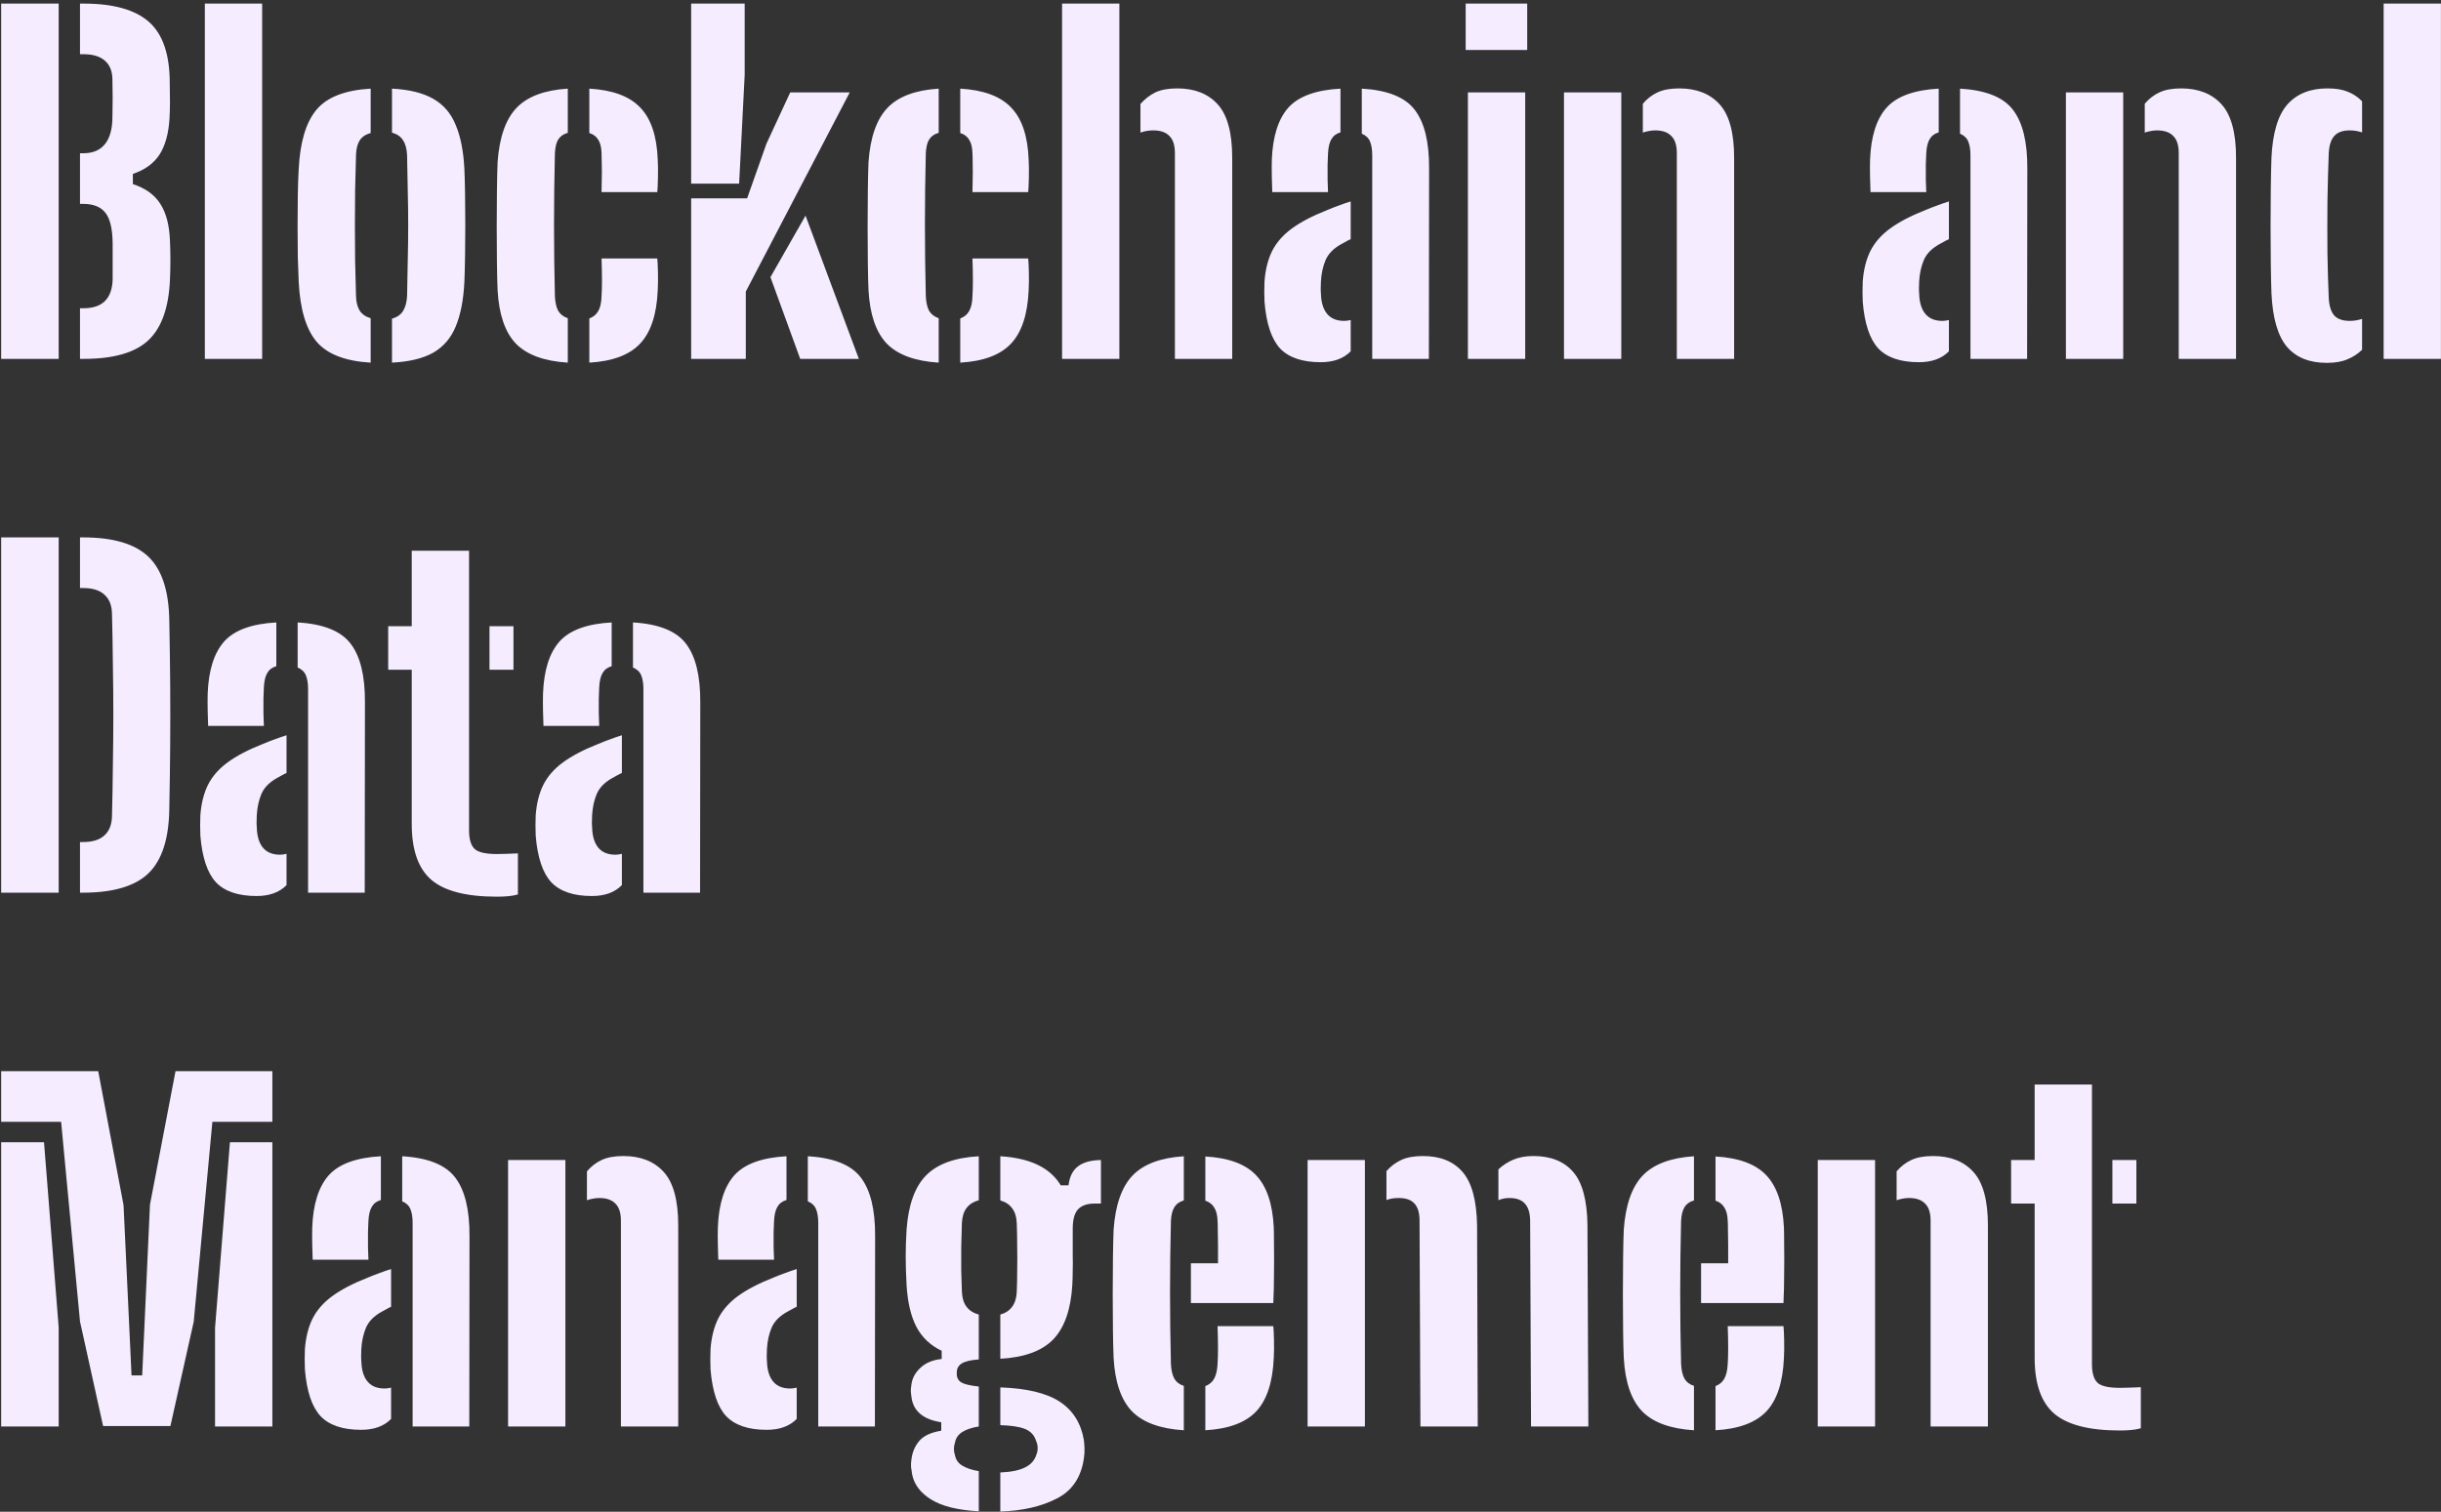 <svg width="544" height="337" viewBox="0 0 544 337" fill="none" xmlns="http://www.w3.org/2000/svg">
<rect x="0" y="0" width="544" height="337" fill="#333333" stroke="none"/>
<path d="M0.257 80V0.8H13.078V80H0.257ZM17.829 80V68.714H18.622C20.733 68.714 22.334 68.169 23.423 67.081C24.512 65.959 25.073 64.325 25.106 62.18C25.106 60.794 25.106 59.474 25.106 58.22C25.106 56.933 25.106 55.613 25.106 54.26C25.073 51.059 24.545 48.798 23.522 47.478C22.499 46.126 20.832 45.449 18.523 45.449H17.829V34.163H18.572C20.717 34.163 22.334 33.47 23.423 32.084C24.512 30.698 25.056 28.685 25.056 26.045C25.09 24.626 25.106 23.256 25.106 21.936C25.106 20.584 25.09 19.214 25.056 17.828C25.056 15.947 24.512 14.528 23.423 13.571C22.334 12.581 20.733 12.086 18.622 12.086H17.829V0.8H18.622C25.288 0.8 30.155 2.17 33.224 4.909C36.293 7.647 37.828 12.168 37.828 18.471C37.861 19.989 37.877 21.392 37.877 22.679C37.877 23.933 37.844 25.171 37.778 26.392C37.58 29.758 36.837 32.447 35.55 34.46C34.264 36.44 32.283 37.876 29.61 38.767V41.044C32.383 41.934 34.412 43.386 35.699 45.4C37.019 47.413 37.745 50.168 37.877 53.666C37.943 55.217 37.976 56.653 37.976 57.972C37.976 59.292 37.943 60.745 37.877 62.328C37.613 68.599 35.996 73.12 33.026 75.891C30.089 78.63 25.288 80 18.622 80H17.829ZM45.652 80V0.8H58.423V80H45.652ZM66.568 62.774C66.502 61.256 66.436 59.425 66.37 57.279C66.337 55.102 66.32 52.825 66.32 50.449C66.32 48.039 66.337 45.73 66.37 43.519C66.403 41.275 66.469 39.344 66.568 37.727C66.865 31.688 68.185 27.266 70.528 24.461C72.871 21.656 76.897 20.088 82.606 19.759V29.659C81.484 29.956 80.659 30.517 80.131 31.341C79.636 32.166 79.372 33.255 79.339 34.608C79.273 37.182 79.207 39.789 79.141 42.429C79.108 45.036 79.091 47.66 79.091 50.3C79.091 52.907 79.108 55.531 79.141 58.17C79.207 60.778 79.273 63.368 79.339 65.942C79.372 67.295 79.636 68.384 80.131 69.209C80.659 70.034 81.484 70.612 82.606 70.942V80.841C76.93 80.511 72.904 78.944 70.528 76.139C68.185 73.334 66.865 68.879 66.568 62.774ZM87.358 80.841V71.04C88.513 70.71 89.338 70.133 89.833 69.308C90.361 68.45 90.658 67.328 90.724 65.942C90.79 63.335 90.839 60.728 90.872 58.121C90.938 55.514 90.971 52.891 90.971 50.251C90.971 47.611 90.938 44.987 90.872 42.38C90.839 39.773 90.79 37.182 90.724 34.608C90.658 33.19 90.361 32.084 89.833 31.292C89.338 30.467 88.513 29.89 87.358 29.559V19.759C91.219 19.956 94.288 20.715 96.565 22.035C98.842 23.323 100.508 25.27 101.564 27.877C102.653 30.451 103.297 33.734 103.495 37.727C103.561 39.245 103.61 41.093 103.643 43.271C103.676 45.449 103.693 47.742 103.693 50.151C103.693 52.528 103.676 54.821 103.643 57.032C103.61 59.243 103.561 61.157 103.495 62.774C103.297 66.833 102.653 70.166 101.564 72.773C100.508 75.347 98.842 77.294 96.565 78.614C94.288 79.901 91.219 80.644 87.358 80.841ZM110.894 64.704C110.828 63.187 110.779 61.173 110.746 58.666C110.713 56.124 110.696 53.419 110.696 50.547C110.696 47.676 110.713 44.954 110.746 42.38C110.779 39.773 110.828 37.678 110.894 36.093C111.29 30.616 112.693 26.606 115.102 24.065C117.511 21.524 121.322 20.088 126.536 19.759V29.609C125.579 29.873 124.87 30.368 124.408 31.094C123.979 31.787 123.731 32.81 123.665 34.163C123.599 36.803 123.55 39.459 123.517 42.133C123.484 44.806 123.467 47.478 123.467 50.151C123.467 52.825 123.484 55.481 123.517 58.121C123.55 60.761 123.599 63.401 123.665 66.041C123.731 67.427 123.979 68.516 124.408 69.308C124.87 70.067 125.579 70.612 126.536 70.942V80.841C121.256 80.511 117.395 79.093 114.953 76.585C112.544 74.043 111.191 70.084 110.894 64.704ZM131.338 80.841V70.991C132.229 70.661 132.889 70.117 133.318 69.358C133.78 68.566 134.027 67.46 134.06 66.041C134.126 65.117 134.159 63.929 134.159 62.477C134.159 60.992 134.126 59.375 134.06 57.626H146.485C146.551 58.22 146.6 59.26 146.633 60.745C146.666 62.23 146.65 63.55 146.584 64.704C146.353 70.117 145.033 74.093 142.624 76.634C140.248 79.142 136.486 80.544 131.338 80.841ZM134.06 42.825C134.093 42.099 134.11 41.159 134.11 40.004C134.143 38.849 134.143 37.727 134.11 36.638C134.11 35.549 134.093 34.724 134.06 34.163C134.027 32.843 133.78 31.837 133.318 31.143C132.889 30.418 132.229 29.922 131.338 29.659V19.759C136.519 20.055 140.297 21.458 142.673 23.966C145.082 26.441 146.386 30.319 146.584 35.599C146.65 36.721 146.666 38.041 146.633 39.559C146.6 41.077 146.551 42.166 146.485 42.825H134.06ZM154.03 80V44.212H166.504L170.81 32.035L176.107 20.6H189.373L166.207 65.001V80H154.03ZM154.03 40.944V0.8H165.959V16.689L164.722 40.944H154.03ZM171.701 61.784L179.522 48.072L191.402 80H178.334L171.701 61.784ZM193.555 64.704C193.489 63.187 193.44 61.173 193.407 58.666C193.374 56.124 193.357 53.419 193.357 50.547C193.357 47.676 193.374 44.954 193.407 42.38C193.44 39.773 193.489 37.678 193.555 36.093C193.951 30.616 195.354 26.606 197.763 24.065C200.172 21.524 203.983 20.088 209.197 19.759V29.609C208.24 29.873 207.531 30.368 207.069 31.094C206.64 31.787 206.392 32.81 206.326 34.163C206.26 36.803 206.211 39.459 206.178 42.133C206.145 44.806 206.128 47.478 206.128 50.151C206.128 52.825 206.145 55.481 206.178 58.121C206.211 60.761 206.26 63.401 206.326 66.041C206.392 67.427 206.64 68.516 207.069 69.308C207.531 70.067 208.24 70.612 209.197 70.942V80.841C203.917 80.511 200.056 79.093 197.614 76.585C195.205 74.043 193.852 70.084 193.555 64.704ZM213.999 80.841V70.991C214.89 70.661 215.55 70.117 215.979 69.358C216.441 68.566 216.688 67.46 216.721 66.041C216.787 65.117 216.82 63.929 216.82 62.477C216.82 60.992 216.787 59.375 216.721 57.626H229.146C229.212 58.22 229.261 59.26 229.294 60.745C229.327 62.23 229.311 63.55 229.245 64.704C229.014 70.117 227.694 74.093 225.285 76.634C222.909 79.142 219.147 80.544 213.999 80.841ZM216.721 42.825C216.754 42.099 216.771 41.159 216.771 40.004C216.804 38.849 216.804 37.727 216.771 36.638C216.771 35.549 216.754 34.724 216.721 34.163C216.688 32.843 216.441 31.837 215.979 31.143C215.55 30.418 214.89 29.922 213.999 29.659V19.759C219.18 20.055 222.958 21.458 225.334 23.966C227.743 26.441 229.047 30.319 229.245 35.599C229.311 36.721 229.327 38.041 229.294 39.559C229.261 41.077 229.212 42.166 229.146 42.825H216.721ZM236.691 80V0.8H249.462V80H236.691ZM261.837 80V34.114C261.837 32.364 261.424 31.094 260.599 30.302C259.807 29.477 258.603 29.064 256.986 29.064C256.029 29.064 255.088 29.23 254.164 29.559V23.174C255.154 22.052 256.26 21.194 257.481 20.6C258.735 20.006 260.368 19.709 262.381 19.709C266.242 19.709 269.245 20.897 271.39 23.273C273.535 25.649 274.608 29.609 274.608 35.153V80H261.837ZM281.808 67.278C281.775 66.618 281.758 65.859 281.758 65.001C281.758 64.144 281.775 63.385 281.808 62.724C282.006 60.117 282.567 57.873 283.491 55.992C284.448 54.078 285.916 52.395 287.896 50.944C289.876 49.492 292.5 48.122 295.767 46.835C296.691 46.439 297.582 46.093 298.44 45.795C299.298 45.465 300.156 45.169 301.014 44.904V53.319C300.684 53.452 300.354 53.617 300.024 53.815C299.694 53.98 299.364 54.161 299.034 54.359C297.252 55.316 296.047 56.52 295.42 57.972C294.826 59.392 294.48 60.975 294.381 62.724C294.348 63.352 294.331 63.962 294.331 64.556C294.364 65.117 294.397 65.695 294.43 66.288C294.595 68.004 295.107 69.308 295.965 70.199C296.823 71.09 298.027 71.535 299.578 71.535C300.007 71.535 300.486 71.469 301.014 71.338V78.317C299.43 79.934 297.202 80.743 294.331 80.743C290.239 80.743 287.22 79.719 285.273 77.674C283.359 75.594 282.204 72.129 281.808 67.278ZM283.54 42.825C283.507 42.231 283.474 41.159 283.441 39.608C283.408 38.057 283.408 36.721 283.441 35.599C283.639 30.418 284.86 26.556 287.104 24.015C289.381 21.474 293.259 20.055 298.737 19.759V29.51C297.813 29.774 297.136 30.285 296.707 31.044C296.278 31.77 296.031 32.81 295.965 34.163C295.932 34.724 295.899 35.566 295.866 36.688C295.866 37.776 295.866 38.898 295.866 40.053C295.899 41.209 295.932 42.133 295.965 42.825H283.54ZM305.815 80V34.608C305.815 33.355 305.65 32.331 305.32 31.54C304.99 30.747 304.38 30.17 303.489 29.807V19.759C309.198 20.088 313.125 21.656 315.27 24.461C317.448 27.266 318.52 31.639 318.487 37.578L318.438 80H305.815ZM326.641 11.146V0.8H340.352V11.146H326.641ZM327.136 80V20.6H339.907V80H327.136ZM348.549 80V20.6H361.32V80H348.549ZM373.695 80V34.114C373.695 32.364 373.283 31.094 372.458 30.302C371.666 29.477 370.461 29.064 368.844 29.064C368.382 29.064 367.92 29.114 367.458 29.213C367.029 29.279 366.584 29.395 366.122 29.559V23.125C367.079 22.003 368.168 21.161 369.389 20.6C370.643 20.006 372.26 19.709 374.24 19.709C378.101 19.709 381.104 20.897 383.249 23.273C385.394 25.649 386.466 29.609 386.466 35.153V80H373.695ZM415.129 67.278C415.096 66.618 415.079 65.859 415.079 65.001C415.079 64.144 415.096 63.385 415.129 62.724C415.327 60.117 415.888 57.873 416.812 55.992C417.769 54.078 419.237 52.395 421.217 50.944C423.197 49.492 425.821 48.122 429.088 46.835C430.012 46.439 430.903 46.093 431.761 45.795C432.619 45.465 433.477 45.169 434.335 44.904V53.319C434.005 53.452 433.675 53.617 433.345 53.815C433.015 53.98 432.685 54.161 432.355 54.359C430.573 55.316 429.368 56.52 428.741 57.972C428.147 59.392 427.801 60.975 427.702 62.724C427.669 63.352 427.652 63.962 427.652 64.556C427.685 65.117 427.718 65.695 427.751 66.288C427.916 68.004 428.428 69.308 429.286 70.199C430.144 71.09 431.348 71.535 432.899 71.535C433.328 71.535 433.807 71.469 434.335 71.338V78.317C432.751 79.934 430.523 80.743 427.652 80.743C423.56 80.743 420.541 79.719 418.594 77.674C416.68 75.594 415.525 72.129 415.129 67.278ZM416.861 42.825C416.828 42.231 416.795 41.159 416.762 39.608C416.729 38.057 416.729 36.721 416.762 35.599C416.96 30.418 418.181 26.556 420.425 24.015C422.702 21.474 426.58 20.055 432.058 19.759V29.51C431.134 29.774 430.457 30.285 430.028 31.044C429.599 31.77 429.352 32.81 429.286 34.163C429.253 34.724 429.22 35.566 429.187 36.688C429.187 37.776 429.187 38.898 429.187 40.053C429.22 41.209 429.253 42.133 429.286 42.825H416.861ZM439.136 80V34.608C439.136 33.355 438.971 32.331 438.641 31.54C438.311 30.747 437.701 30.17 436.81 29.807V19.759C442.519 20.088 446.446 21.656 448.591 24.461C450.769 27.266 451.841 31.639 451.808 37.578L451.759 80H439.136ZM460.407 80V20.6H473.178V80H460.407ZM485.553 80V34.114C485.553 32.364 485.141 31.094 484.316 30.302C483.524 29.477 482.319 29.064 480.702 29.064C480.24 29.064 479.778 29.114 479.316 29.213C478.887 29.279 478.442 29.395 477.98 29.559V23.125C478.937 22.003 480.026 21.161 481.247 20.6C482.501 20.006 484.118 19.709 486.098 19.709C489.959 19.709 492.962 20.897 495.107 23.273C497.252 25.649 498.324 29.609 498.324 35.153V80H485.553ZM506.217 65.397C506.151 63.55 506.102 61.306 506.069 58.666C506.036 56.026 506.019 53.27 506.019 50.399C506.019 47.528 506.036 44.756 506.069 42.083C506.102 39.41 506.151 37.1 506.217 35.153C506.481 29.609 507.669 25.649 509.781 23.273C511.893 20.897 514.863 19.709 518.691 19.709C520.539 19.709 522.057 19.956 523.245 20.451C524.466 20.947 525.522 21.656 526.413 22.58V29.51C525.489 29.213 524.582 29.064 523.691 29.064C522.107 29.064 520.952 29.477 520.226 30.302C519.5 31.094 519.087 32.364 518.988 34.114C518.856 37.38 518.757 40.977 518.691 44.904C518.658 48.798 518.658 52.643 518.691 56.438C518.757 60.233 518.856 63.583 518.988 66.487C519.087 68.236 519.5 69.522 520.226 70.347C520.952 71.139 522.107 71.535 523.691 71.535C524.582 71.535 525.489 71.387 526.413 71.09V77.971C525.456 78.894 524.367 79.604 523.146 80.099C521.925 80.627 520.391 80.891 518.543 80.891C514.682 80.891 511.728 79.703 509.682 77.327C507.636 74.918 506.481 70.942 506.217 65.397ZM531.215 80V0.8H543.986V80H531.215ZM0.257 199V119.8H13.078V199H0.257ZM17.829 199V187.714H18.473C20.618 187.714 22.218 187.219 23.274 186.229C24.363 185.239 24.924 183.803 24.957 181.922C25.056 178.127 25.122 174.365 25.155 170.636C25.221 166.874 25.255 163.112 25.255 159.35C25.255 155.588 25.221 151.826 25.155 148.064C25.122 144.302 25.056 140.557 24.957 136.828C24.924 134.947 24.363 133.528 23.274 132.571C22.218 131.581 20.634 131.086 18.523 131.086H17.829V119.8H18.523C25.221 119.8 30.073 121.235 33.075 124.106C36.078 126.977 37.63 131.713 37.728 138.313C37.828 143.329 37.894 148.097 37.926 152.618C37.959 157.106 37.959 161.611 37.926 166.132C37.894 170.62 37.828 175.372 37.728 180.388C37.63 187.021 36.078 191.789 33.075 194.693C30.073 197.564 25.205 199 18.473 199H17.829ZM44.652 186.279C44.619 185.618 44.603 184.859 44.603 184.001C44.603 183.143 44.619 182.384 44.652 181.724C44.85 179.117 45.411 176.873 46.335 174.992C47.292 173.078 48.761 171.395 50.741 169.943C52.721 168.491 55.344 167.122 58.611 165.835C59.535 165.439 60.426 165.092 61.284 164.795C62.142 164.465 63 164.168 63.858 163.904V172.319C63.528 172.451 63.198 172.616 62.868 172.814C62.538 172.979 62.208 173.161 61.878 173.359C60.096 174.316 58.892 175.52 58.265 176.972C57.671 178.391 57.324 179.975 57.225 181.724C57.192 182.351 57.176 182.962 57.176 183.556C57.209 184.117 57.242 184.694 57.275 185.288C57.44 187.004 57.951 188.308 58.809 189.199C59.667 190.09 60.872 190.535 62.423 190.535C62.852 190.535 63.33 190.469 63.858 190.337V197.317C62.274 198.934 60.047 199.743 57.176 199.743C53.084 199.743 50.064 198.719 48.117 196.673C46.203 194.594 45.048 191.129 44.652 186.279ZM46.385 161.825C46.352 161.231 46.319 160.159 46.286 158.608C46.253 157.057 46.253 155.72 46.286 154.598C46.484 149.417 47.705 145.556 49.949 143.015C52.226 140.474 56.103 139.055 61.581 138.758V148.51C60.657 148.774 59.981 149.285 59.552 150.044C59.123 150.77 58.875 151.81 58.809 153.163C58.776 153.724 58.743 154.565 58.71 155.687C58.71 156.776 58.71 157.898 58.71 159.053C58.743 160.208 58.776 161.132 58.809 161.825H46.385ZM68.66 199V153.608C68.66 152.354 68.495 151.331 68.165 150.539C67.835 149.747 67.224 149.17 66.333 148.807V138.758C72.042 139.088 75.969 140.656 78.114 143.461C80.292 146.266 81.365 150.638 81.332 156.578L81.282 199H68.66ZM86.515 149.302V139.6H91.762V122.77H104.533V185.09C104.533 187.037 104.929 188.407 105.721 189.199C106.513 189.991 108.196 190.387 110.77 190.387C111.562 190.387 112.305 190.37 112.998 190.337C113.724 190.304 114.532 190.271 115.423 190.238V199.396C114.73 199.594 113.988 199.726 113.196 199.792C112.404 199.858 111.579 199.891 110.721 199.891C103.923 199.891 99.055 198.637 96.118 196.129C93.214 193.621 91.762 189.479 91.762 183.704V149.302H86.515ZM109.087 149.302V139.6H114.433V149.302H109.087ZM119.386 186.279C119.353 185.618 119.336 184.859 119.336 184.001C119.336 183.143 119.353 182.384 119.386 181.724C119.584 179.117 120.145 176.873 121.069 174.992C122.026 173.078 123.494 171.395 125.474 169.943C127.454 168.491 130.078 167.122 133.345 165.835C134.269 165.439 135.16 165.092 136.018 164.795C136.876 164.465 137.734 164.168 138.592 163.904V172.319C138.262 172.451 137.932 172.616 137.602 172.814C137.272 172.979 136.942 173.161 136.612 173.359C134.83 174.316 133.625 175.52 132.998 176.972C132.404 178.391 132.058 179.975 131.959 181.724C131.926 182.351 131.909 182.962 131.909 183.556C131.942 184.117 131.975 184.694 132.008 185.288C132.173 187.004 132.685 188.308 133.543 189.199C134.401 190.09 135.605 190.535 137.156 190.535C137.585 190.535 138.064 190.469 138.592 190.337V197.317C137.008 198.934 134.78 199.743 131.909 199.743C127.817 199.743 124.798 198.719 122.851 196.673C120.937 194.594 119.782 191.129 119.386 186.279ZM121.118 161.825C121.085 161.231 121.052 160.159 121.019 158.608C120.986 157.057 120.986 155.72 121.019 154.598C121.217 149.417 122.438 145.556 124.682 143.015C126.959 140.474 130.837 139.055 136.315 138.758V148.51C135.391 148.774 134.714 149.285 134.285 150.044C133.856 150.77 133.609 151.81 133.543 153.163C133.51 153.724 133.477 154.565 133.444 155.687C133.444 156.776 133.444 157.898 133.444 159.053C133.477 160.208 133.51 161.132 133.543 161.825H121.118ZM143.393 199V153.608C143.393 152.354 143.228 151.331 142.898 150.539C142.568 149.747 141.958 149.17 141.067 148.807V138.758C146.776 139.088 150.703 140.656 152.848 143.461C155.026 146.266 156.098 150.638 156.065 156.578L156.016 199H143.393ZM22.977 317.901L17.829 294.586L13.622 250.086H0.257V238.8H21.889L27.532 268.648L29.314 306.615H31.689L33.422 268.549L39.114 238.8H60.697V250.086H47.331L43.173 294.636L37.976 317.901H22.977ZM0.257 318V254.64H9.81L13.078 295.923V318H0.257ZM47.925 318V296.022L51.242 254.64H60.697V318H47.925ZM67.952 305.279C67.919 304.618 67.903 303.859 67.903 303.001C67.903 302.143 67.919 301.384 67.952 300.724C68.15 298.117 68.711 295.873 69.635 293.992C70.592 292.078 72.061 290.395 74.041 288.943C76.021 287.491 78.644 286.122 81.911 284.835C82.835 284.439 83.726 284.092 84.584 283.795C85.442 283.465 86.3 283.168 87.158 282.904V291.319C86.828 291.451 86.498 291.616 86.168 291.814C85.838 291.979 85.508 292.161 85.178 292.359C83.396 293.316 82.192 294.52 81.565 295.972C80.971 297.391 80.624 298.975 80.525 300.724C80.492 301.351 80.476 301.962 80.476 302.556C80.509 303.117 80.542 303.694 80.575 304.288C80.74 306.004 81.251 307.308 82.109 308.199C82.967 309.09 84.172 309.535 85.723 309.535C86.152 309.535 86.63 309.469 87.158 309.337V316.317C85.574 317.934 83.347 318.743 80.476 318.743C76.384 318.743 73.364 317.719 71.417 315.673C69.503 313.594 68.348 310.129 67.952 305.279ZM69.685 280.825C69.652 280.231 69.619 279.159 69.586 277.608C69.553 276.057 69.553 274.72 69.586 273.598C69.784 268.417 71.005 264.556 73.249 262.015C75.526 259.474 79.403 258.055 84.881 257.758V267.51C83.957 267.774 83.281 268.285 82.852 269.044C82.423 269.77 82.175 270.81 82.109 272.163C82.076 272.724 82.043 273.565 82.01 274.687C82.01 275.776 82.01 276.898 82.01 278.053C82.043 279.208 82.076 280.132 82.109 280.825H69.685ZM91.96 318V272.608C91.96 271.354 91.795 270.331 91.465 269.539C91.135 268.747 90.524 268.17 89.633 267.807V257.758C95.342 258.088 99.269 259.656 101.414 262.461C103.592 265.266 104.665 269.638 104.632 275.578L104.582 318H91.96ZM113.231 318V258.6H126.002V318H113.231ZM138.377 318V272.113C138.377 270.364 137.964 269.094 137.139 268.302C136.347 267.477 135.143 267.064 133.526 267.064C133.064 267.064 132.602 267.114 132.14 267.213C131.711 267.279 131.265 267.394 130.803 267.559V261.124C131.76 260.002 132.849 259.161 134.07 258.6C135.324 258.006 136.941 257.709 138.921 257.709C142.782 257.709 145.785 258.897 147.93 261.273C150.075 263.649 151.148 267.609 151.148 273.153V318H138.377ZM158.348 305.279C158.315 304.618 158.298 303.859 158.298 303.001C158.298 302.143 158.315 301.384 158.348 300.724C158.546 298.117 159.107 295.873 160.031 293.992C160.988 292.078 162.456 290.395 164.436 288.943C166.416 287.491 169.04 286.122 172.307 284.835C173.231 284.439 174.122 284.092 174.98 283.795C175.838 283.465 176.696 283.168 177.554 282.904V291.319C177.224 291.451 176.894 291.616 176.564 291.814C176.234 291.979 175.904 292.161 175.574 292.359C173.792 293.316 172.587 294.52 171.96 295.972C171.366 297.391 171.02 298.975 170.921 300.724C170.888 301.351 170.871 301.962 170.871 302.556C170.904 303.117 170.937 303.694 170.97 304.288C171.135 306.004 171.647 307.308 172.505 308.199C173.363 309.09 174.567 309.535 176.118 309.535C176.547 309.535 177.026 309.469 177.554 309.337V316.317C175.97 317.934 173.742 318.743 170.871 318.743C166.779 318.743 163.76 317.719 161.813 315.673C159.899 313.594 158.744 310.129 158.348 305.279ZM160.08 280.825C160.047 280.231 160.014 279.159 159.981 277.608C159.948 276.057 159.948 274.72 159.981 273.598C160.179 268.417 161.4 264.556 163.644 262.015C165.921 259.474 169.799 258.055 175.277 257.758V267.51C174.353 267.774 173.676 268.285 173.247 269.044C172.818 269.77 172.571 270.81 172.505 272.163C172.472 272.724 172.439 273.565 172.406 274.687C172.406 275.776 172.406 276.898 172.406 278.053C172.439 279.208 172.472 280.132 172.505 280.825H160.08ZM182.355 318V272.608C182.355 271.354 182.19 270.331 181.86 269.539C181.53 268.747 180.92 268.17 180.029 267.807V257.758C185.738 258.088 189.665 259.656 191.81 262.461C193.988 265.266 195.06 269.638 195.027 275.578L194.978 318H182.355ZM218.13 336.909C213.444 336.645 209.913 335.771 207.537 334.286C205.161 332.834 203.742 330.969 203.28 328.692C203.181 328.131 203.098 327.57 203.032 327.009C202.999 326.448 203.032 325.871 203.131 325.276C203.329 323.693 203.923 322.323 204.913 321.168C205.903 320.046 207.52 319.304 209.764 318.941V317.059C205.738 316.432 203.527 314.568 203.131 311.466C203.032 310.773 202.983 310.278 202.983 309.981C202.983 309.684 203.032 309.222 203.131 308.595C203.296 307.242 203.956 306.021 205.111 304.932C206.299 303.81 207.883 303.15 209.863 302.952V301.12C207.355 299.932 205.474 298.15 204.22 295.774C202.999 293.398 202.273 290.313 202.042 286.518C201.976 285.264 201.927 284.125 201.894 283.102C201.861 282.046 201.844 281.04 201.844 280.083C201.844 279.126 201.861 278.169 201.894 277.212C201.927 276.255 201.976 275.215 202.042 274.093C202.438 268.582 203.89 264.556 206.398 262.015C208.906 259.474 212.817 258.055 218.13 257.758V267.559C216.942 267.889 216.034 268.467 215.407 269.292C214.78 270.117 214.434 271.222 214.368 272.608C214.302 274.39 214.252 276.172 214.219 277.954C214.219 279.736 214.219 281.485 214.219 283.201C214.252 284.884 214.302 286.485 214.368 288.003C214.434 289.389 214.78 290.494 215.407 291.319C216.034 292.144 216.942 292.722 218.13 293.052V303.051C216.282 303.183 214.995 303.496 214.269 303.991C213.576 304.453 213.229 305.097 213.229 305.922C213.229 305.988 213.229 306.054 213.229 306.12C213.229 306.186 213.229 306.252 213.229 306.318C213.229 307.143 213.576 307.77 214.269 308.199C214.962 308.595 216.249 308.892 218.13 309.09V318C216.645 318.231 215.44 318.627 214.516 319.188C213.592 319.749 213.031 320.541 212.833 321.564C212.668 322.059 212.586 322.538 212.586 323C212.586 323.462 212.668 323.94 212.833 324.435C213.031 325.458 213.592 326.234 214.516 326.762C215.473 327.323 216.678 327.719 218.13 327.95V336.909ZM222.931 336.959V328.247C225.34 328.148 227.188 327.768 228.475 327.108C229.762 326.481 230.604 325.508 231 324.188C231.198 323.693 231.28 323.198 231.247 322.703C231.247 322.208 231.132 321.713 230.901 321.218C230.538 319.964 229.713 319.073 228.426 318.545C227.172 318.05 225.34 317.769 222.931 317.703V309.288C228.805 309.486 233.211 310.542 236.148 312.456C239.085 314.37 240.883 317.208 241.543 320.97C241.609 321.465 241.659 322.076 241.692 322.802C241.725 323.561 241.675 324.353 241.543 325.178C240.916 329.402 238.887 332.372 235.455 334.088C232.056 335.837 227.881 336.794 222.931 336.959ZM222.931 302.902V293.052C224.086 292.722 224.961 292.144 225.555 291.319C226.182 290.494 226.528 289.389 226.594 288.003C226.66 286.485 226.693 284.884 226.693 283.201C226.726 281.485 226.726 279.736 226.693 277.954C226.693 276.172 226.66 274.39 226.594 272.608C226.528 271.222 226.182 270.133 225.555 269.341C224.961 268.516 224.086 267.939 222.931 267.609V257.758C229.564 258.154 234.052 260.316 236.395 264.243H238.128C238.359 262.329 239.052 260.926 240.207 260.035C241.395 259.111 243.111 258.633 245.355 258.6V268.302H243.969C242.253 268.302 240.999 268.747 240.207 269.638C239.448 270.496 239.068 271.915 239.068 273.895V276.667C239.068 277.855 239.068 278.961 239.068 279.984C239.101 281.007 239.101 282.046 239.068 283.102C239.068 284.158 239.035 285.297 238.969 286.518C238.639 291.963 237.22 295.989 234.712 298.596C232.204 301.17 228.277 302.605 222.931 302.902ZM248.179 302.704C248.113 301.186 248.064 299.173 248.031 296.665C247.998 294.124 247.981 291.418 247.981 288.547C247.981 285.676 247.998 282.954 248.031 280.38C248.064 277.773 248.113 275.677 248.179 274.093C248.575 268.615 249.978 264.606 252.387 262.065C254.829 259.524 258.64 258.088 263.821 257.758V267.609C262.864 267.873 262.155 268.384 261.693 269.143C261.264 269.869 261.016 270.876 260.95 272.163C260.884 274.803 260.835 277.459 260.802 280.132C260.769 282.805 260.752 285.478 260.752 288.151C260.752 290.824 260.769 293.481 260.802 296.121C260.835 298.761 260.884 301.401 260.95 304.041C261.016 305.427 261.264 306.516 261.693 307.308C262.155 308.1 262.864 308.644 263.821 308.941V318.842C258.541 318.512 254.68 317.092 252.238 314.584C249.829 312.043 248.476 308.083 248.179 302.704ZM268.623 318.842V308.991C269.514 308.661 270.174 308.1 270.603 307.308C271.032 306.516 271.279 305.427 271.345 304.041C271.411 303.117 271.444 301.929 271.444 300.477C271.444 298.992 271.411 297.375 271.345 295.626H283.77C283.836 296.22 283.885 297.259 283.918 298.744C283.951 300.229 283.935 301.549 283.869 302.704C283.638 308.116 282.334 312.093 279.958 314.634C277.582 317.142 273.804 318.545 268.623 318.842ZM265.405 290.478V281.617H271.444C271.444 280.165 271.444 278.796 271.444 277.509C271.444 276.189 271.428 275.067 271.395 274.143C271.395 273.186 271.378 272.526 271.345 272.163C271.312 270.909 271.065 269.919 270.603 269.193C270.174 268.467 269.514 267.955 268.623 267.658V257.808C273.804 258.105 277.566 259.491 279.909 261.966C282.285 264.441 283.605 268.318 283.869 273.598C283.902 274.39 283.918 275.727 283.918 277.608C283.951 279.456 283.951 281.535 283.918 283.845C283.918 286.155 283.869 288.366 283.77 290.478H265.405ZM291.411 318V258.6H304.182V318H291.411ZM341.208 318L341.01 272.113C340.977 270.364 340.581 269.094 339.822 268.302C339.096 267.477 337.941 267.064 336.357 267.064C335.499 267.064 334.691 267.229 333.932 267.559V260.679C334.922 259.755 336.044 259.029 337.298 258.501C338.552 257.973 340.037 257.709 341.753 257.709C345.614 257.709 348.567 258.897 350.613 261.273C352.659 263.649 353.715 267.609 353.781 273.153L353.979 318H341.208ZM316.557 318L316.359 272.113C316.359 270.364 315.98 269.094 315.221 268.302C314.495 267.477 313.323 267.064 311.706 267.064C311.244 267.064 310.782 267.097 310.32 267.163C309.891 267.229 309.446 267.345 308.984 267.51V261.075C309.941 259.986 311.03 259.161 312.251 258.6C313.505 258.006 315.122 257.709 317.102 257.709C320.963 257.709 323.916 258.897 325.962 261.273C328.008 263.649 329.081 267.609 329.18 273.153L329.328 318H316.557ZM361.875 302.704C361.809 301.186 361.759 299.173 361.726 296.665C361.693 294.124 361.677 291.418 361.677 288.547C361.677 285.676 361.693 282.954 361.726 280.38C361.759 277.773 361.809 275.677 361.875 274.093C362.271 268.615 363.673 264.606 366.082 262.065C368.524 259.524 372.336 258.088 377.517 257.758V267.609C376.56 267.873 375.85 268.384 375.388 269.143C374.959 269.869 374.712 270.876 374.646 272.163C374.58 274.803 374.53 277.459 374.497 280.132C374.464 282.805 374.448 285.478 374.448 288.151C374.448 290.824 374.464 293.481 374.497 296.121C374.53 298.761 374.58 301.401 374.646 304.041C374.712 305.427 374.959 306.516 375.388 307.308C375.85 308.1 376.56 308.644 377.517 308.941V318.842C372.237 318.512 368.376 317.092 365.934 314.584C363.525 312.043 362.172 308.083 361.875 302.704ZM382.318 318.842V308.991C383.209 308.661 383.869 308.1 384.298 307.308C384.727 306.516 384.975 305.427 385.041 304.041C385.107 303.117 385.14 301.929 385.14 300.477C385.14 298.992 385.107 297.375 385.041 295.626H397.465C397.531 296.22 397.581 297.259 397.614 298.744C397.647 300.229 397.63 301.549 397.564 302.704C397.333 308.116 396.03 312.093 393.654 314.634C391.278 317.142 387.499 318.545 382.318 318.842ZM379.101 290.478V281.617H385.14C385.14 280.165 385.14 278.796 385.14 277.509C385.14 276.189 385.123 275.067 385.09 274.143C385.09 273.186 385.074 272.526 385.041 272.163C385.008 270.909 384.76 269.919 384.298 269.193C383.869 268.467 383.209 267.955 382.318 267.658V257.808C387.499 258.105 391.261 259.491 393.604 261.966C395.98 264.441 397.3 268.318 397.564 273.598C397.597 274.39 397.614 275.727 397.614 277.608C397.647 279.456 397.647 281.535 397.614 283.845C397.614 286.155 397.564 288.366 397.465 290.478H379.101ZM405.107 318V258.6H417.878V318H405.107ZM430.253 318V272.113C430.253 270.364 429.84 269.094 429.015 268.302C428.223 267.477 427.019 267.064 425.402 267.064C424.94 267.064 424.478 267.114 424.016 267.213C423.587 267.279 423.141 267.394 422.679 267.559V261.124C423.636 260.002 424.725 259.161 425.946 258.6C427.2 258.006 428.817 257.709 430.797 257.709C434.658 257.709 437.661 258.897 439.806 261.273C441.951 263.649 443.024 267.609 443.024 273.153V318H430.253ZM448.194 268.302V258.6H453.441V241.77H466.212V304.09C466.212 306.037 466.608 307.407 467.4 308.199C468.192 308.991 469.875 309.387 472.449 309.387C473.241 309.387 473.984 309.37 474.677 309.337C475.403 309.304 476.211 309.271 477.102 309.238V318.396C476.409 318.594 475.667 318.726 474.875 318.792C474.083 318.858 473.258 318.891 472.4 318.891C465.602 318.891 460.734 317.637 457.797 315.129C454.893 312.621 453.441 308.479 453.441 302.704V268.302H448.194ZM470.766 268.302V258.6H476.112V268.302H470.766Z" fill="#F5EDFF"/>
</svg>
